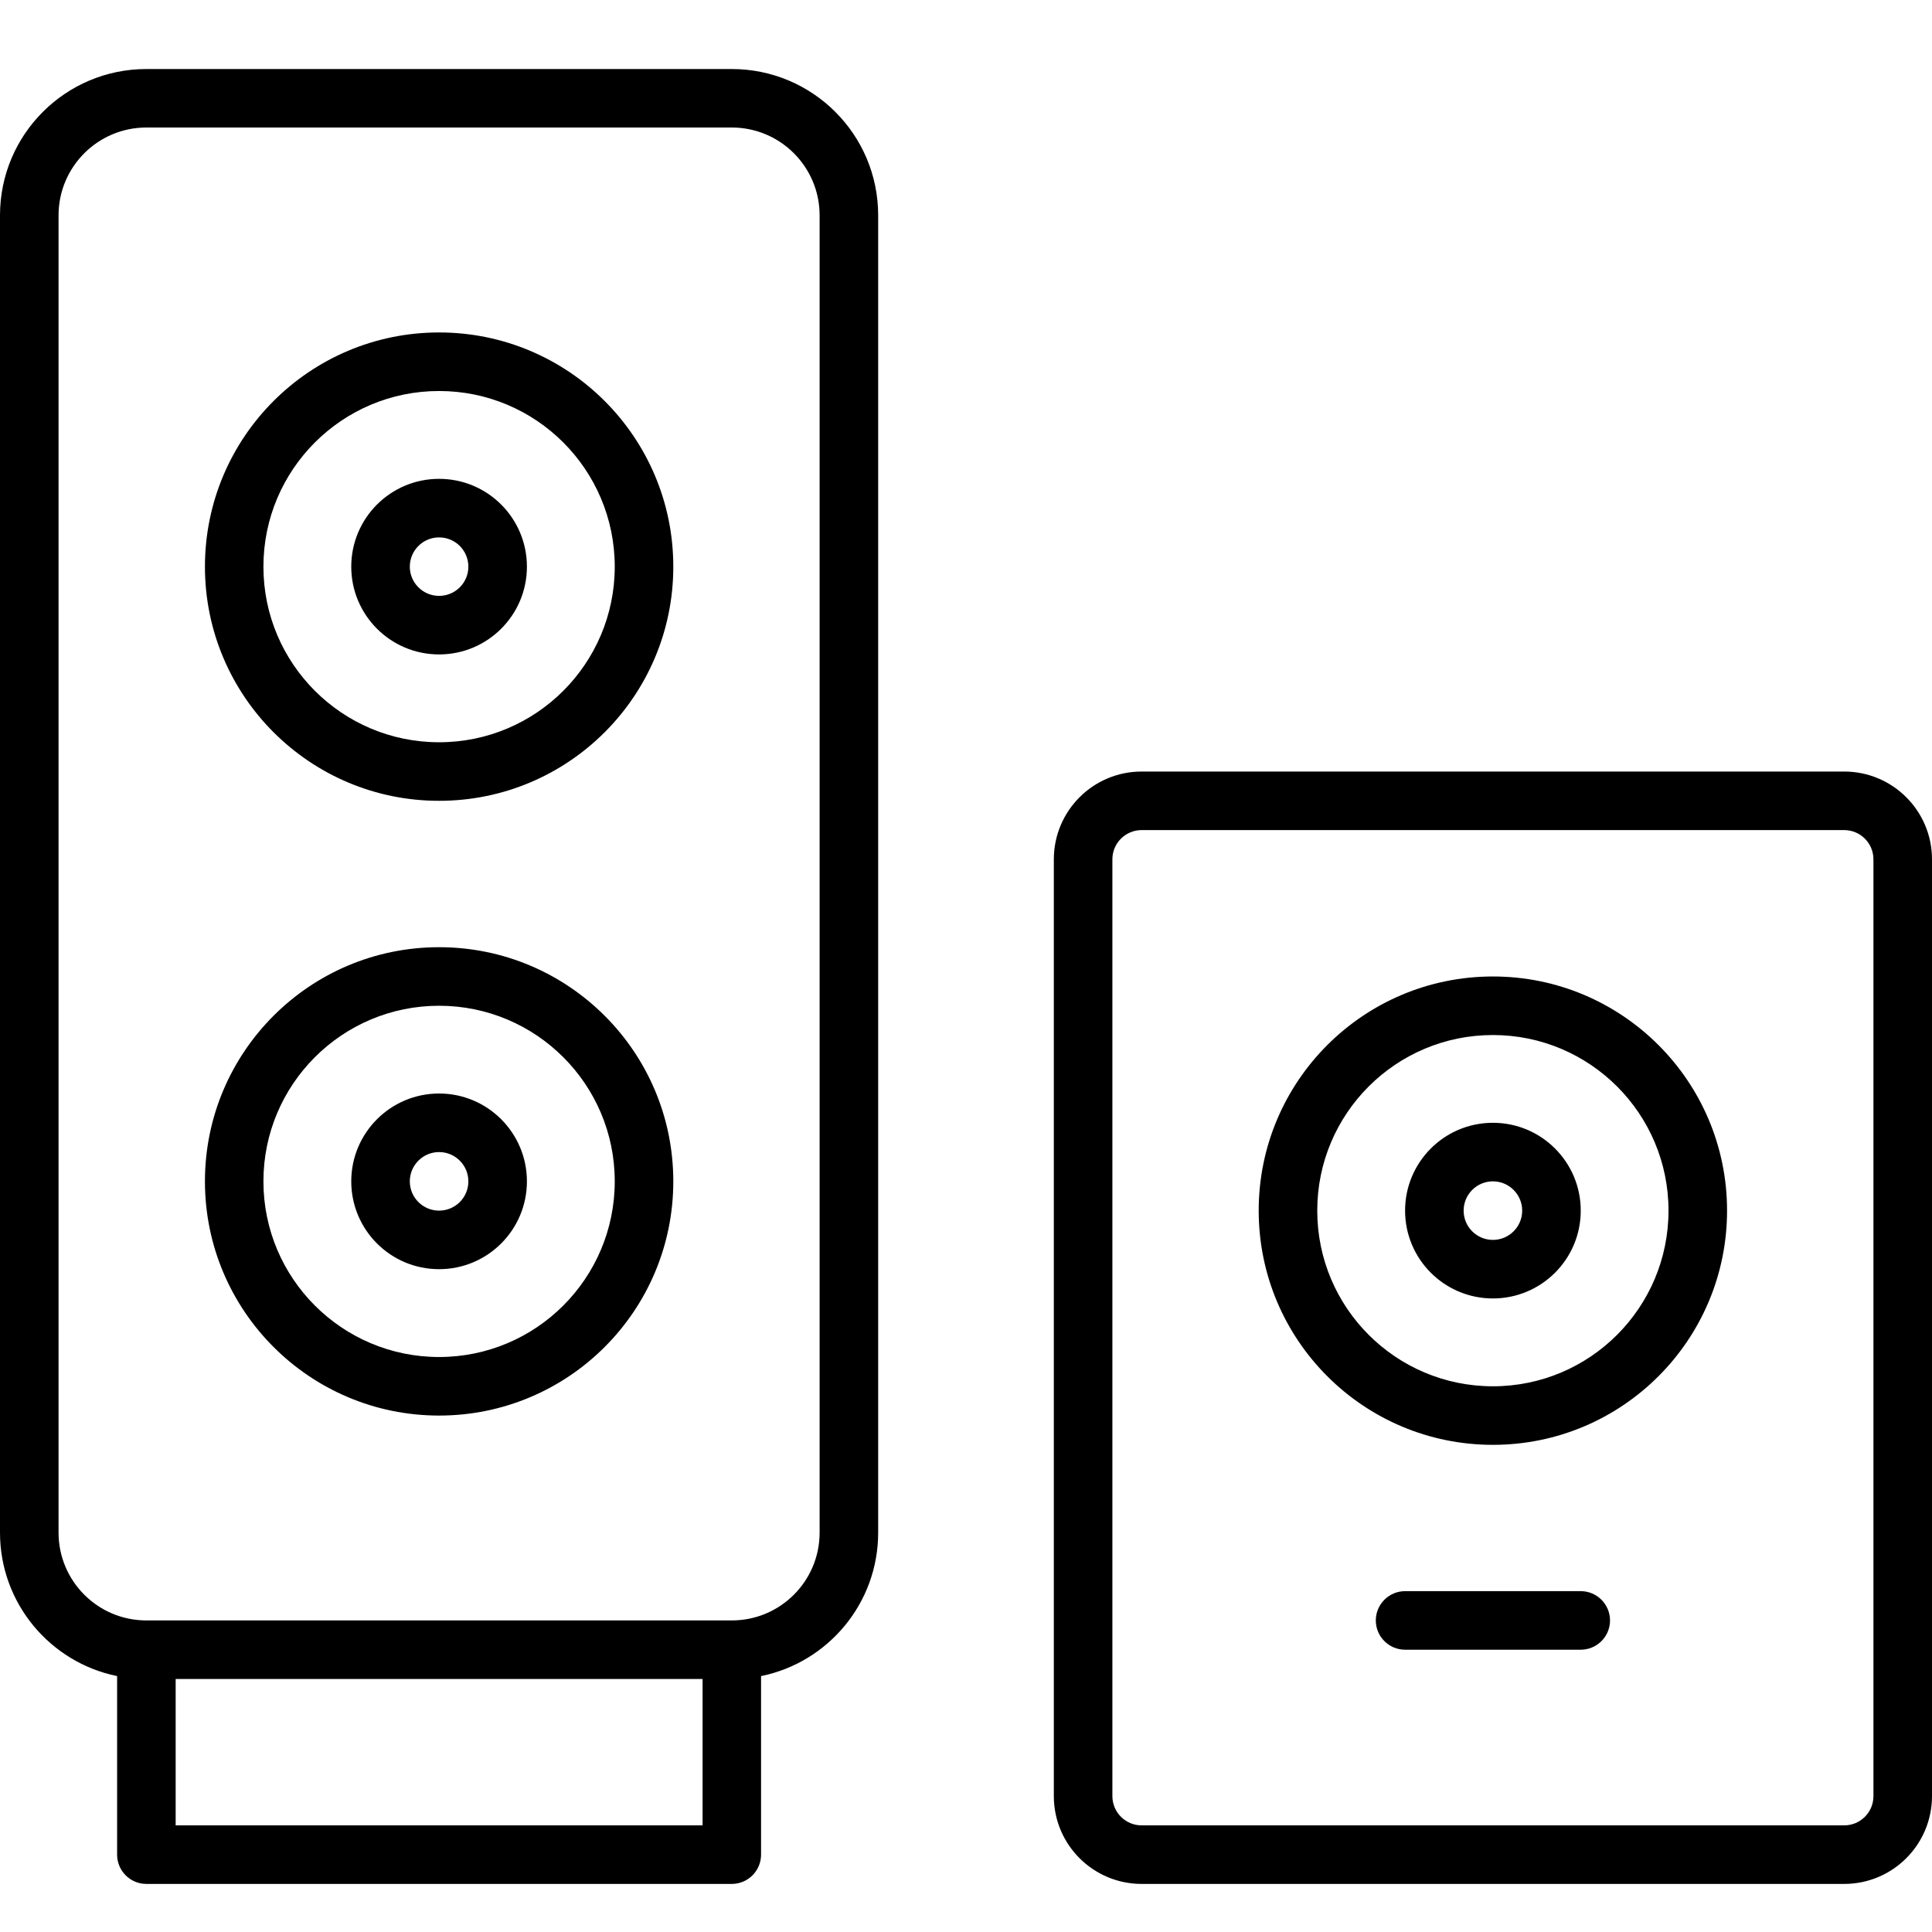 <svg width="100%" height="100%" viewBox="0 0 26 26" fill="none" xmlns="http://www.w3.org/2000/svg">
<path d="M15.364 10.383H24.818C25.471 10.383 26 10.912 26 11.565V24.171C26 24.824 25.471 25.353 24.818 25.353H15.364C14.711 25.353 14.182 24.824 14.182 24.171V11.565C14.182 10.912 14.711 10.383 15.364 10.383ZM15.364 11.171C15.146 11.171 14.97 11.347 14.97 11.565V24.171C14.97 24.389 15.146 24.565 15.364 24.565H24.818C25.036 24.565 25.212 24.389 25.212 24.171V11.565C25.212 11.347 25.036 11.171 24.818 11.171H15.364ZM10.242 22.556V24.959C10.242 25.176 10.066 25.353 9.848 25.353H1.97C1.752 25.353 1.576 25.176 1.576 24.959V22.556C0.677 22.373 0 21.578 0 20.625V2.898C0 1.81 0.882 0.929 1.97 0.929H9.848C10.936 0.929 11.818 1.81 11.818 2.898V20.625C11.818 21.578 11.142 22.373 10.242 22.556ZM1.97 1.716C1.317 1.716 0.788 2.246 0.788 2.898V20.625C0.788 21.278 1.317 21.807 1.97 21.807H9.848C10.501 21.807 11.03 21.278 11.03 20.625V2.898C11.03 2.246 10.501 1.716 9.848 1.716H1.97ZM2.364 22.595V24.565H9.455V22.595H2.364ZM5.909 10.777C4.169 10.777 2.758 9.366 2.758 7.626C2.758 5.885 4.169 4.474 5.909 4.474C7.65 4.474 9.061 5.885 9.061 7.626C9.061 9.366 7.65 10.777 5.909 10.777ZM5.909 9.989C7.214 9.989 8.273 8.931 8.273 7.626C8.273 6.32 7.214 5.262 5.909 5.262C4.604 5.262 3.545 6.32 3.545 7.626C3.545 8.931 4.604 9.989 5.909 9.989ZM5.909 19.05C4.169 19.05 2.758 17.639 2.758 15.898C2.758 14.158 4.169 12.747 5.909 12.747C7.65 12.747 9.061 14.158 9.061 15.898C9.061 17.639 7.65 19.05 5.909 19.05ZM5.909 18.262C7.214 18.262 8.273 17.204 8.273 15.898C8.273 14.593 7.214 13.535 5.909 13.535C4.604 13.535 3.545 14.593 3.545 15.898C3.545 17.204 4.604 18.262 5.909 18.262ZM20.091 19.444C18.35 19.444 16.939 18.033 16.939 16.292C16.939 14.552 18.35 13.141 20.091 13.141C21.831 13.141 23.242 14.552 23.242 16.292C23.242 18.033 21.831 19.444 20.091 19.444ZM20.091 18.656C21.396 18.656 22.454 17.598 22.454 16.292C22.454 14.987 21.396 13.929 20.091 13.929C18.785 13.929 17.727 14.987 17.727 16.292C17.727 17.598 18.785 18.656 20.091 18.656ZM21.273 21.413C21.49 21.413 21.667 21.59 21.667 21.807C21.667 22.025 21.49 22.201 21.273 22.201H18.909C18.692 22.201 18.515 22.025 18.515 21.807C18.515 21.59 18.692 21.413 18.909 21.413H21.273ZM5.909 8.807C5.256 8.807 4.727 8.278 4.727 7.626C4.727 6.973 5.256 6.444 5.909 6.444C6.562 6.444 7.091 6.973 7.091 7.626C7.091 8.278 6.562 8.807 5.909 8.807ZM5.909 8.019C6.127 8.019 6.303 7.843 6.303 7.626C6.303 7.408 6.127 7.232 5.909 7.232C5.692 7.232 5.515 7.408 5.515 7.626C5.515 7.843 5.692 8.019 5.909 8.019ZM5.909 17.08C5.256 17.08 4.727 16.551 4.727 15.898C4.727 15.246 5.256 14.716 5.909 14.716C6.562 14.716 7.091 15.246 7.091 15.898C7.091 16.551 6.562 17.08 5.909 17.08ZM5.909 16.292C6.127 16.292 6.303 16.116 6.303 15.898C6.303 15.681 6.127 15.504 5.909 15.504C5.692 15.504 5.515 15.681 5.515 15.898C5.515 16.116 5.692 16.292 5.909 16.292ZM20.091 17.474C19.438 17.474 18.909 16.945 18.909 16.292C18.909 15.639 19.438 15.11 20.091 15.11C20.744 15.11 21.273 15.639 21.273 16.292C21.273 16.945 20.744 17.474 20.091 17.474ZM20.091 16.686C20.308 16.686 20.485 16.51 20.485 16.292C20.485 16.075 20.308 15.898 20.091 15.898C19.873 15.898 19.697 16.075 19.697 16.292C19.697 16.51 19.873 16.686 20.091 16.686Z" fill="currentColor"/>
</svg>
